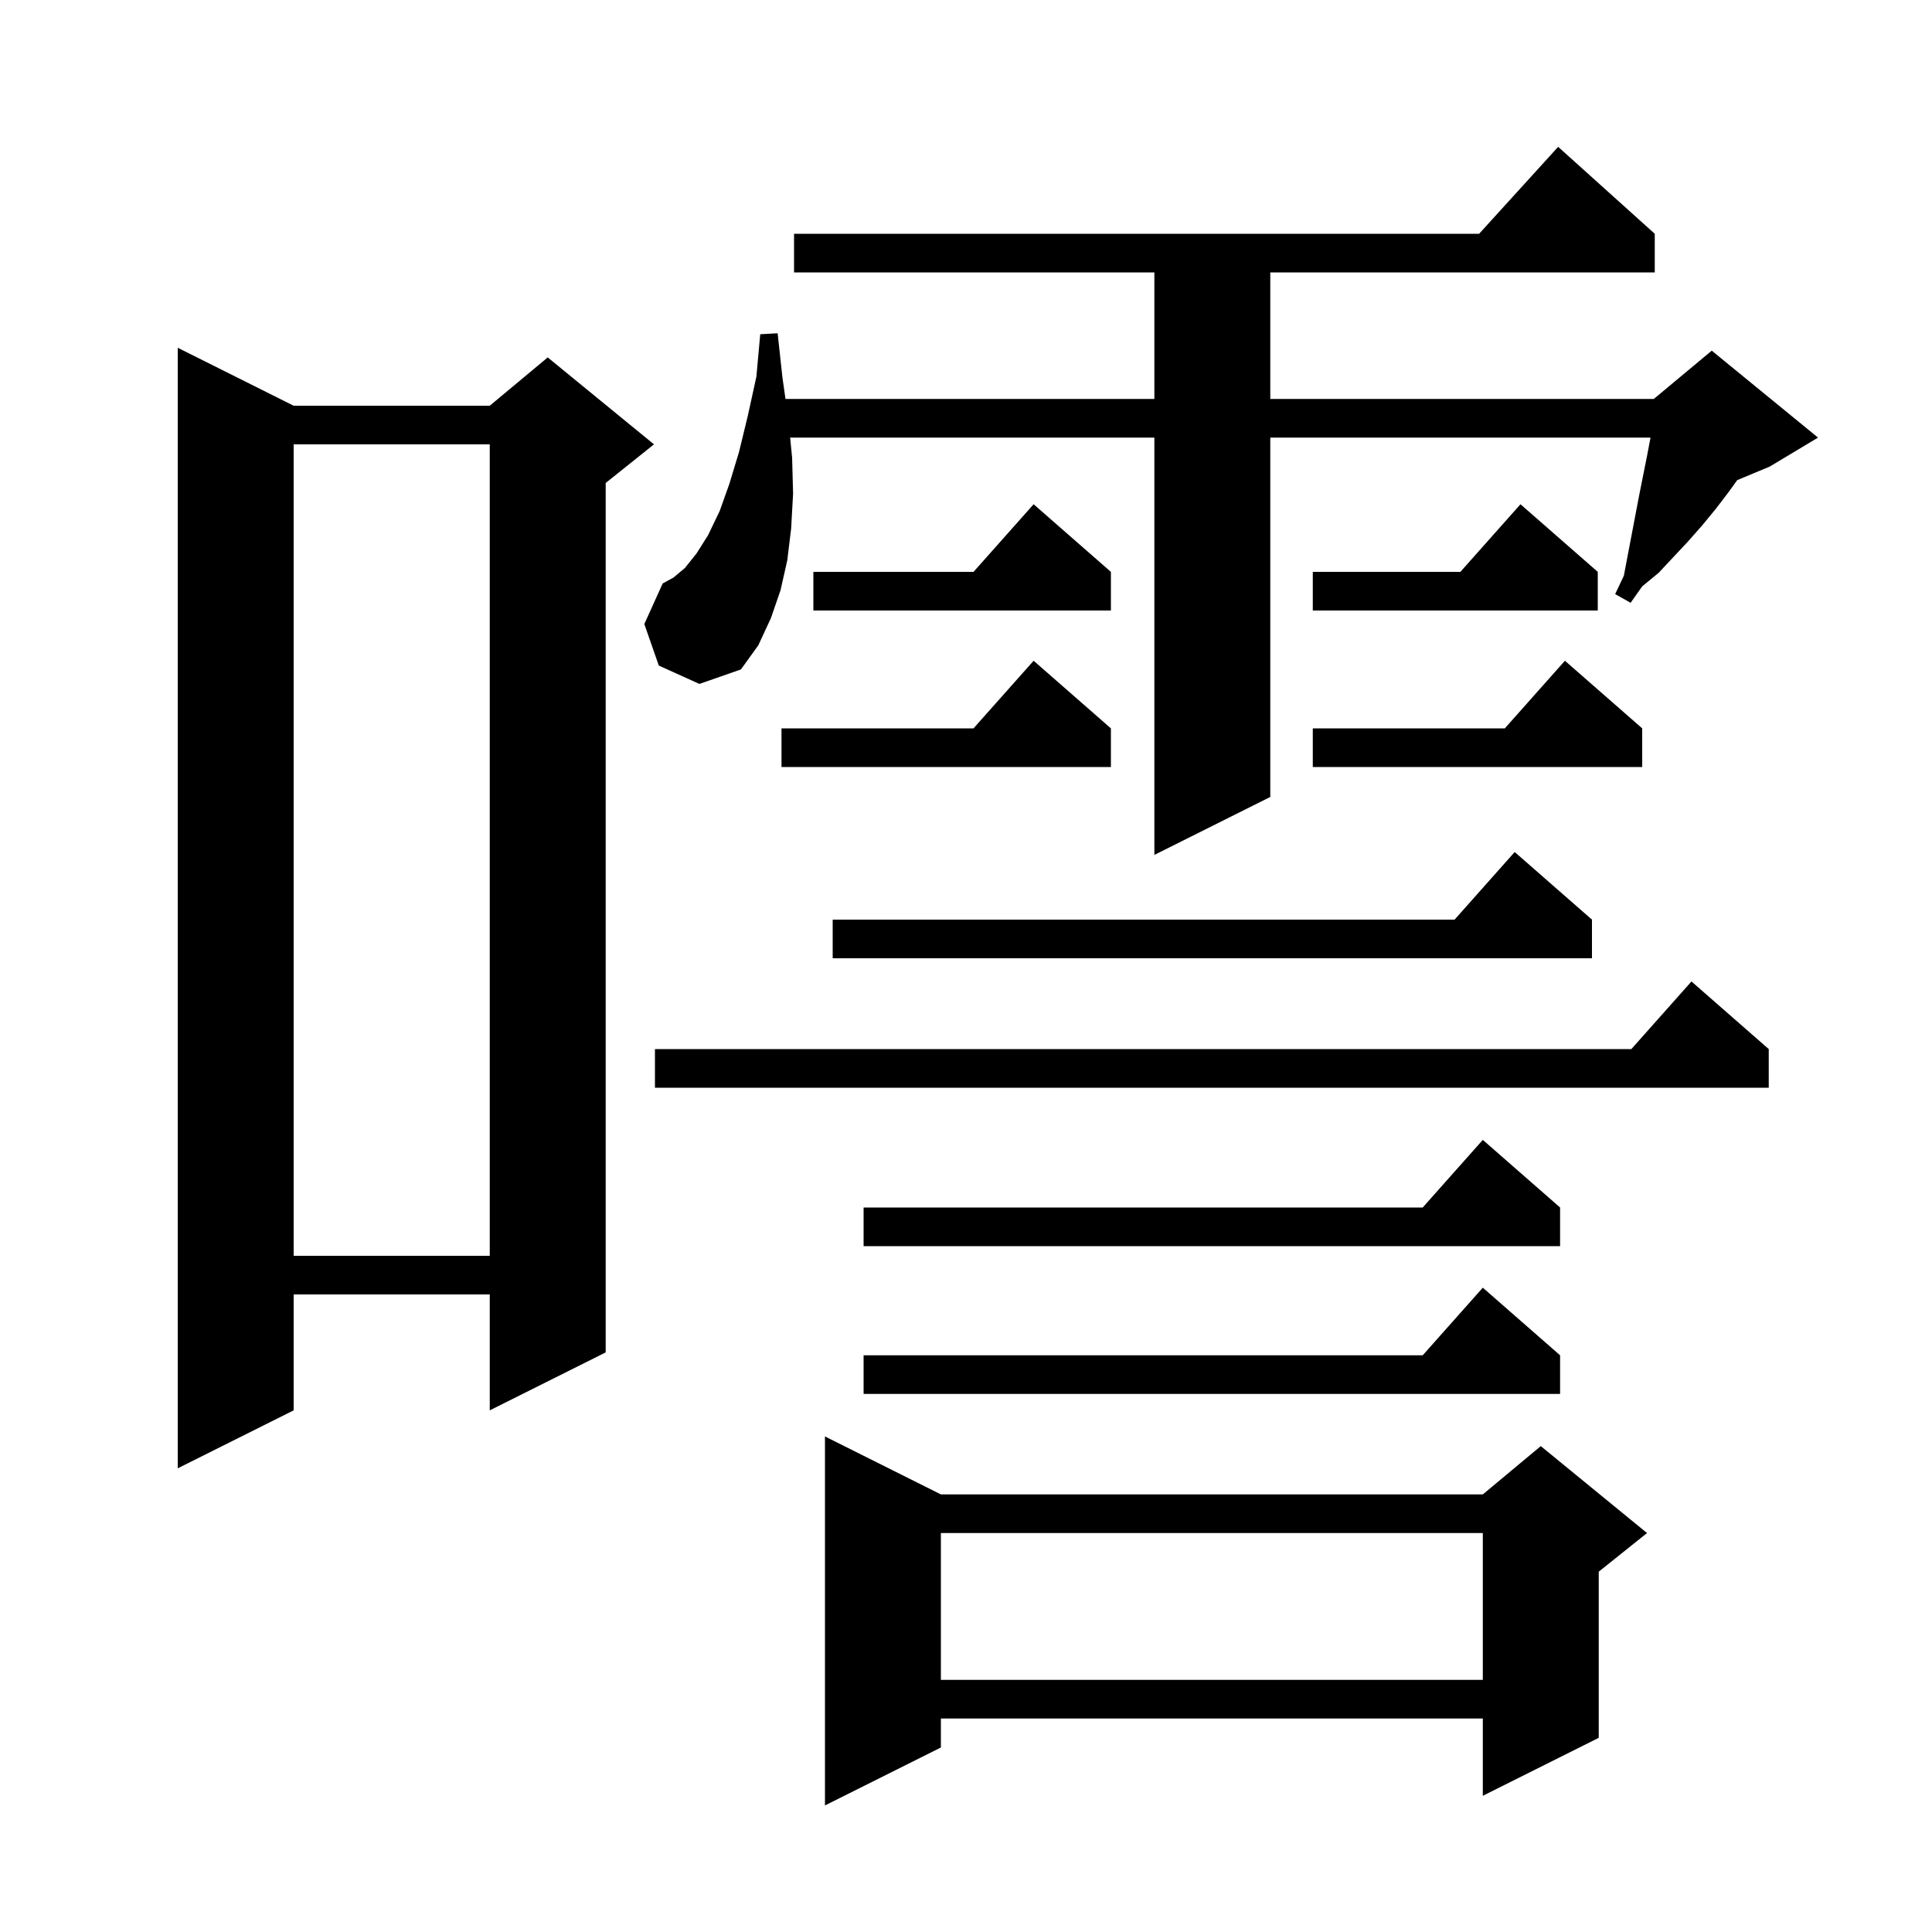 <svg xmlns="http://www.w3.org/2000/svg" xmlns:xlink="http://www.w3.org/1999/xlink" version="1.1" baseProfile="full" viewBox="0 0 200 200" width="200" height="200">
<g fill="black">
<path d="M 97.4 154.7 L 153.5 154.7 L 159.5 149.7 L 170.5 158.7 L 165.5 162.7 L 165.5 179.9 L 153.5 185.9 L 153.5 177.9 L 97.4 177.9 L 97.4 180.9 L 85.4 186.9 L 85.4 148.7 Z M 97.4 158.7 L 97.4 173.9 L 153.5 173.9 L 153.5 158.7 Z M 30.4 42.0 L 50.7 42.0 L 56.7 37.0 L 67.7 46.0 L 62.7 50.0 L 62.7 140.0 L 50.7 146.0 L 50.7 134.0 L 30.4 134.0 L 30.4 146.0 L 18.4 152.0 L 18.4 36.0 Z M 161.5 140.3 L 161.5 144.3 L 89.4 144.3 L 89.4 140.3 L 147.278 140.3 L 153.5 133.3 Z M 30.4 46.0 L 30.4 130.0 L 50.7 130.0 L 50.7 46.0 Z M 161.5 125.0 L 161.5 129.0 L 89.4 129.0 L 89.4 125.0 L 147.278 125.0 L 153.5 118.0 Z M 183.1 108.6 L 183.1 112.6 L 67.8 112.6 L 67.8 108.6 L 168.878 108.6 L 175.1 101.6 Z M 164.8 95.2 L 164.8 99.2 L 86.2 99.2 L 86.2 95.2 L 150.578 95.2 L 156.8 88.2 Z M 68.2 68.9 L 66.7 64.6 L 68.6 60.4 L 69.7 59.8 L 70.9 58.8 L 72.1 57.3 L 73.3 55.4 L 74.5 52.9 L 75.5 50.1 L 76.5 46.8 L 77.4 43.1 L 78.3 39.0 L 78.7 34.6 L 80.5 34.5 L 81.0 39.1 L 81.314 41.3 L 119.5 41.3 L 119.5 28.2 L 82.2 28.2 L 82.2 24.2 L 153.118 24.2 L 161.3 15.2 L 171.3 24.2 L 171.3 28.2 L 131.5 28.2 L 131.5 41.3 L 171.2 41.3 L 177.2 36.3 L 188.2 45.3 L 183.2 48.3 L 179.838 49.701 L 178.9 51.0 L 177.6 52.7 L 176.2 54.4 L 174.7 56.1 L 171.7 59.3 L 170.0 60.7 L 168.8 62.4 L 167.2 61.5 L 168.1 59.6 L 169.7 51.2 L 170.5 47.2 L 170.862 45.3 L 131.5 45.3 L 131.5 82.5 L 119.5 88.5 L 119.5 45.3 L 81.795 45.3 L 82.0 47.4 L 82.1 51.1 L 81.9 54.7 L 81.5 58.0 L 80.8 61.1 L 79.8 64.0 L 78.5 66.8 L 76.7 69.3 L 72.4 70.8 Z M 115.0 75.4 L 115.0 79.4 L 80.9 79.4 L 80.9 75.4 L 100.778 75.4 L 107.0 68.4 Z M 170.0 75.4 L 170.0 79.4 L 135.9 79.4 L 135.9 75.4 L 155.778 75.4 L 162.0 68.4 Z M 165.4 59.2 L 165.4 63.2 L 135.9 63.2 L 135.9 59.2 L 151.178 59.2 L 157.4 52.2 Z M 115.0 59.2 L 115.0 63.2 L 84.2 63.2 L 84.2 59.2 L 100.778 59.2 L 107.0 52.2 Z " />
</g>
</svg>
